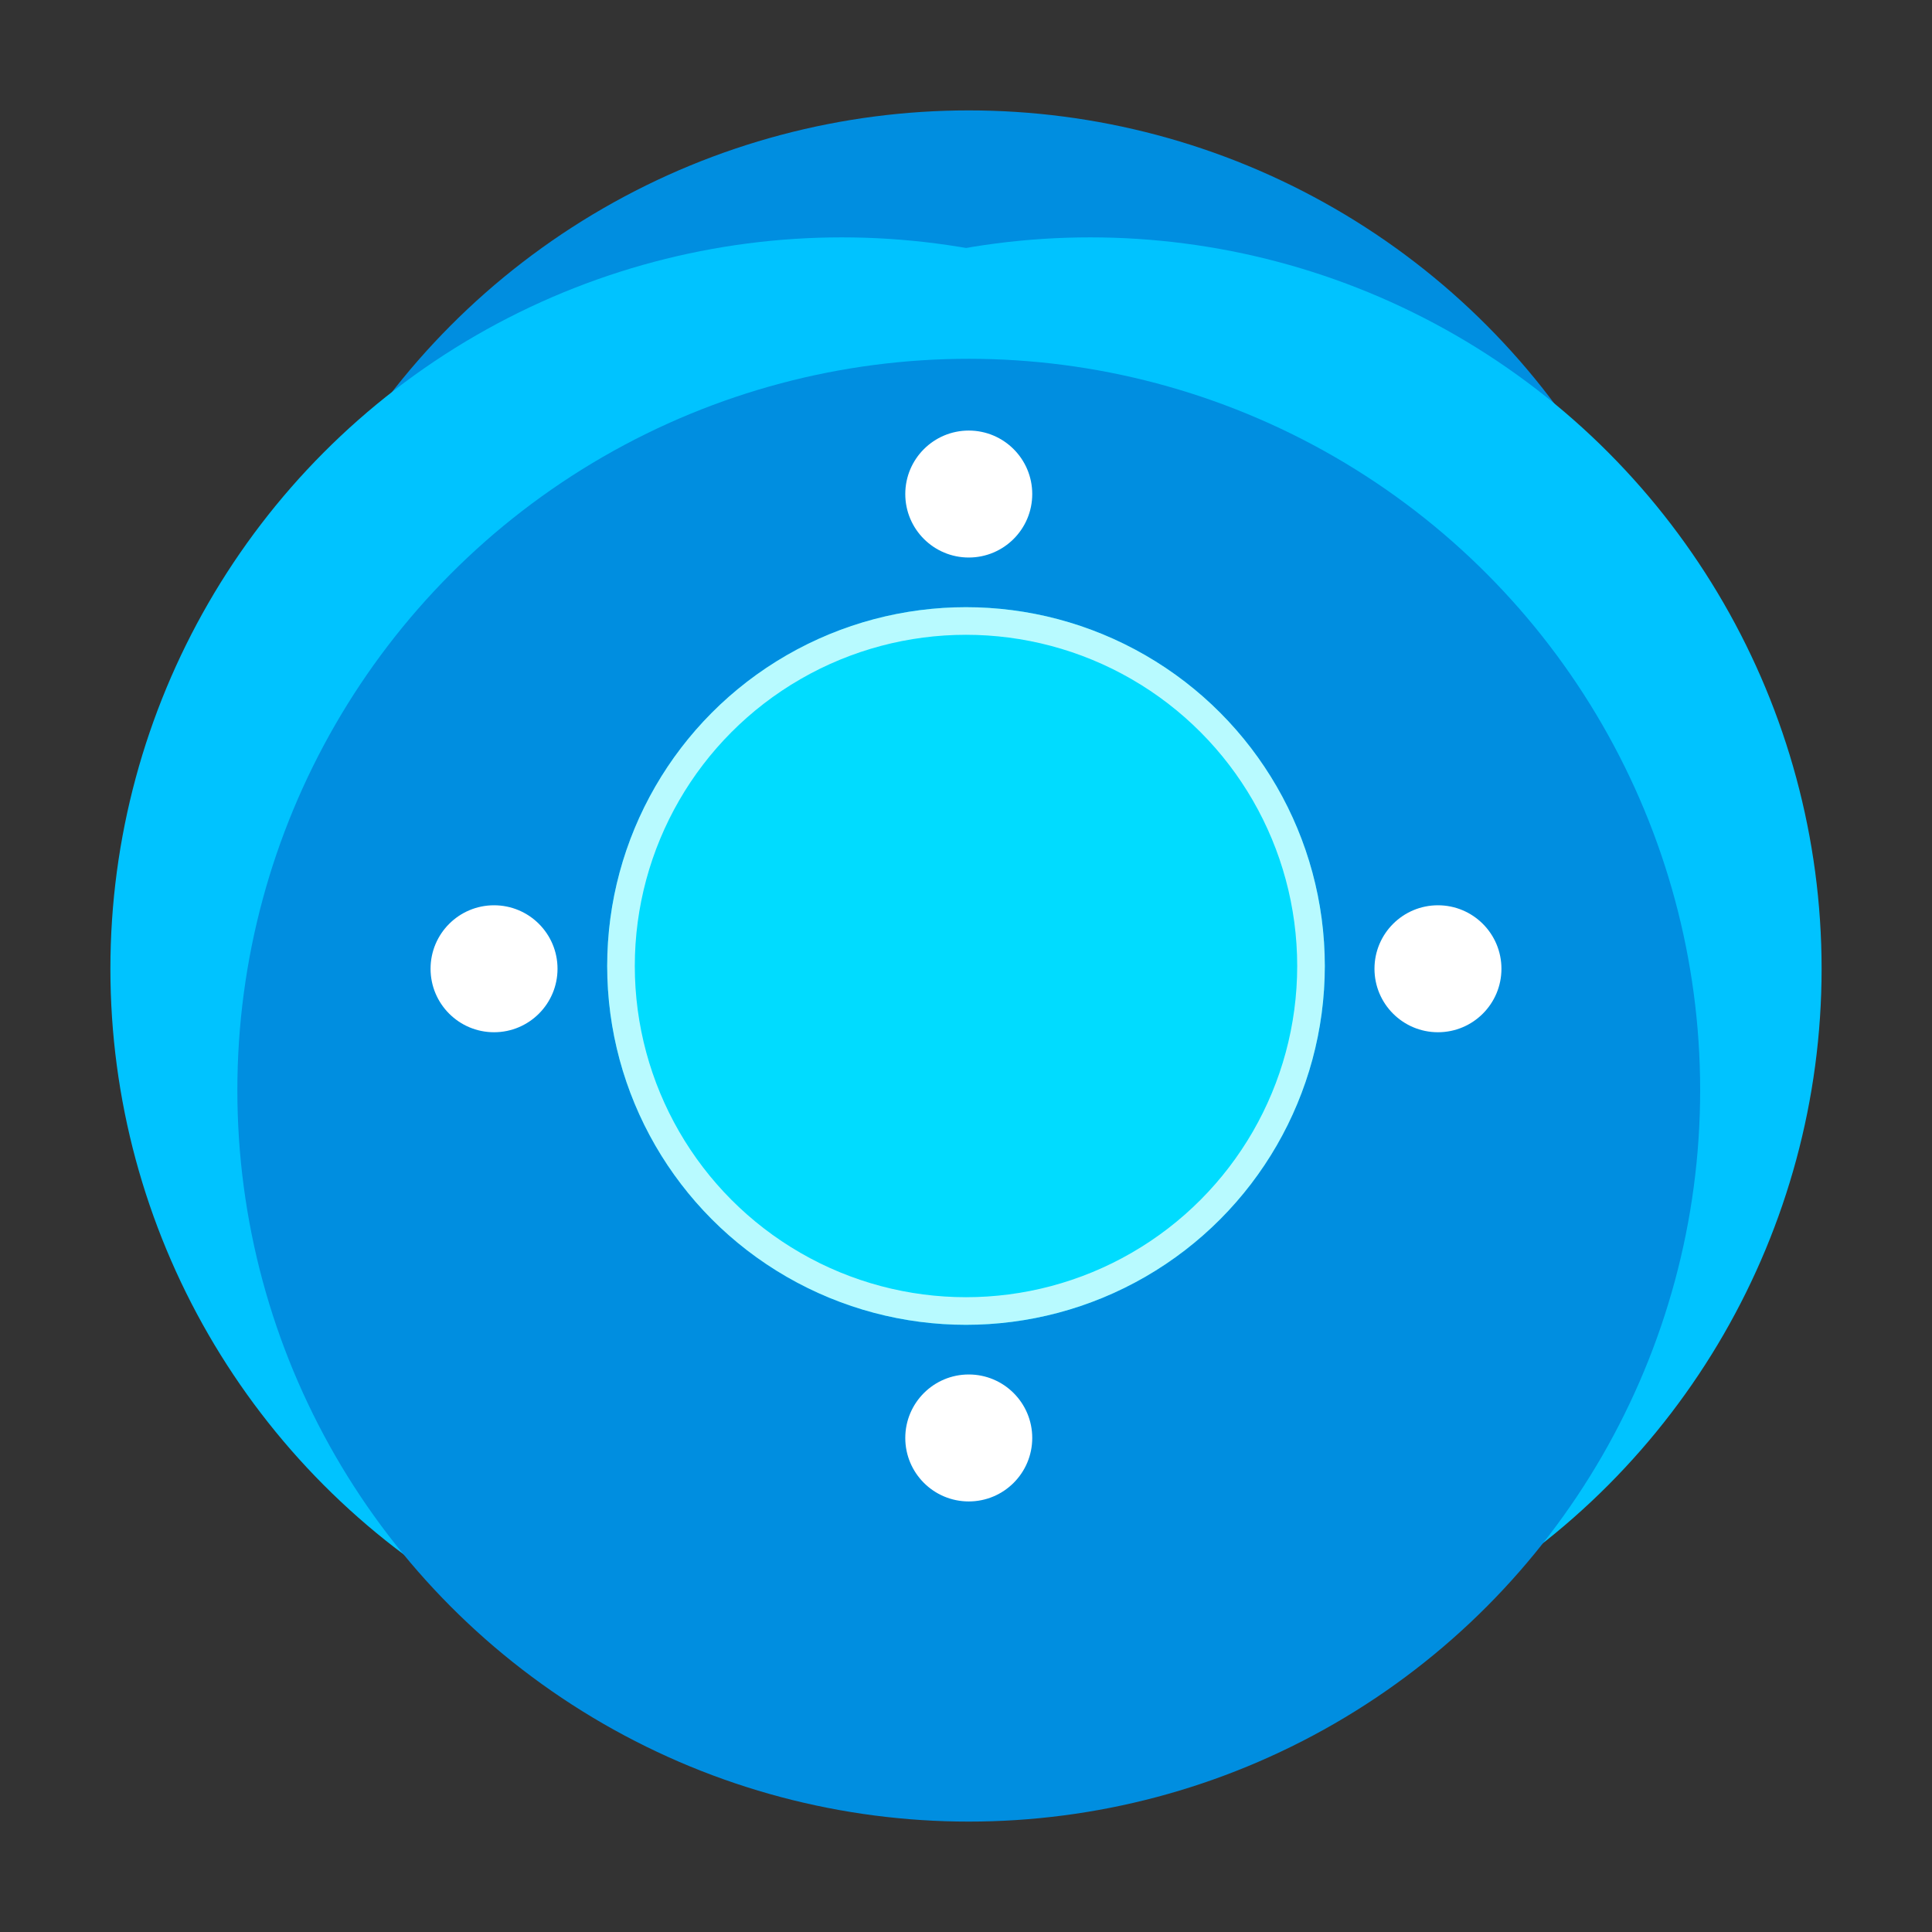 <svg xmlns="http://www.w3.org/2000/svg" xmlns:xlink="http://www.w3.org/1999/xlink" width="350" height="350" viewBox="0 0 350 350">
  <rect x="0" y="0" width="350" height="350" fill="#333333" stroke="none"/>
  <defs>
    <clipPath id="clip-WATER">
      <rect width="350" height="350"/>
    </clipPath>
  </defs>
  <g id="WATER" clip-path="url(#clip-WATER)">
    <circle id="타원_119" data-name="타원 119" cx="155" cy="155" r="155" transform="translate(20 20)" fill="none"/>
    <circle id="타원_122" data-name="타원 122" cx="132.5" cy="132.5" r="132.5" transform="translate(43 20)" fill="#008ee0"/>
    <circle id="타원_121" data-name="타원 121" cx="132.5" cy="132.5" r="132.5" transform="translate(65 43)" fill="#00c3ff" style="mix-blend-mode: multiply;isolation: isolate"/>
    <circle id="타원_123" data-name="타원 123" cx="132.5" cy="132.5" r="132.5" transform="translate(20 43)" fill="#00c3ff" style="mix-blend-mode: multiply;isolation: isolate"/>
    <circle id="타원_124" data-name="타원 124" cx="132.5" cy="132.5" r="132.5" transform="translate(43 65)" fill="#008ee0" style="mix-blend-mode: multiply;isolation: isolate"/>
    <g id="타원_120" data-name="타원 120" transform="translate(110 110)" fill="#00dcff" stroke="#b8faff" stroke-width="5">
      <circle cx="65" cy="65" r="65" stroke="none"/>
      <circle cx="65" cy="65" r="62.5" fill="none"/>
    </g>
    <circle id="타원_126" data-name="타원 126" cx="11.5" cy="11.5" r="11.5" transform="translate(164 78)" fill="#fff" style="mix-blend-mode: overlay;isolation: isolate"/>
    <circle id="타원_127" data-name="타원 127" cx="11.5" cy="11.5" r="11.5" transform="translate(78 164)" fill="#fff" style="mix-blend-mode: overlay;isolation: isolate"/>
    <circle id="타원_128" data-name="타원 128" cx="11.5" cy="11.5" r="11.5" transform="translate(249 164)" fill="#fff" style="mix-blend-mode: overlay;isolation: isolate"/>
    <circle id="타원_129" data-name="타원 129" cx="11.5" cy="11.5" r="11.5" transform="translate(164 249)" fill="#fff" style="mix-blend-mode: overlay;isolation: isolate"/>
  </g>
</svg>
